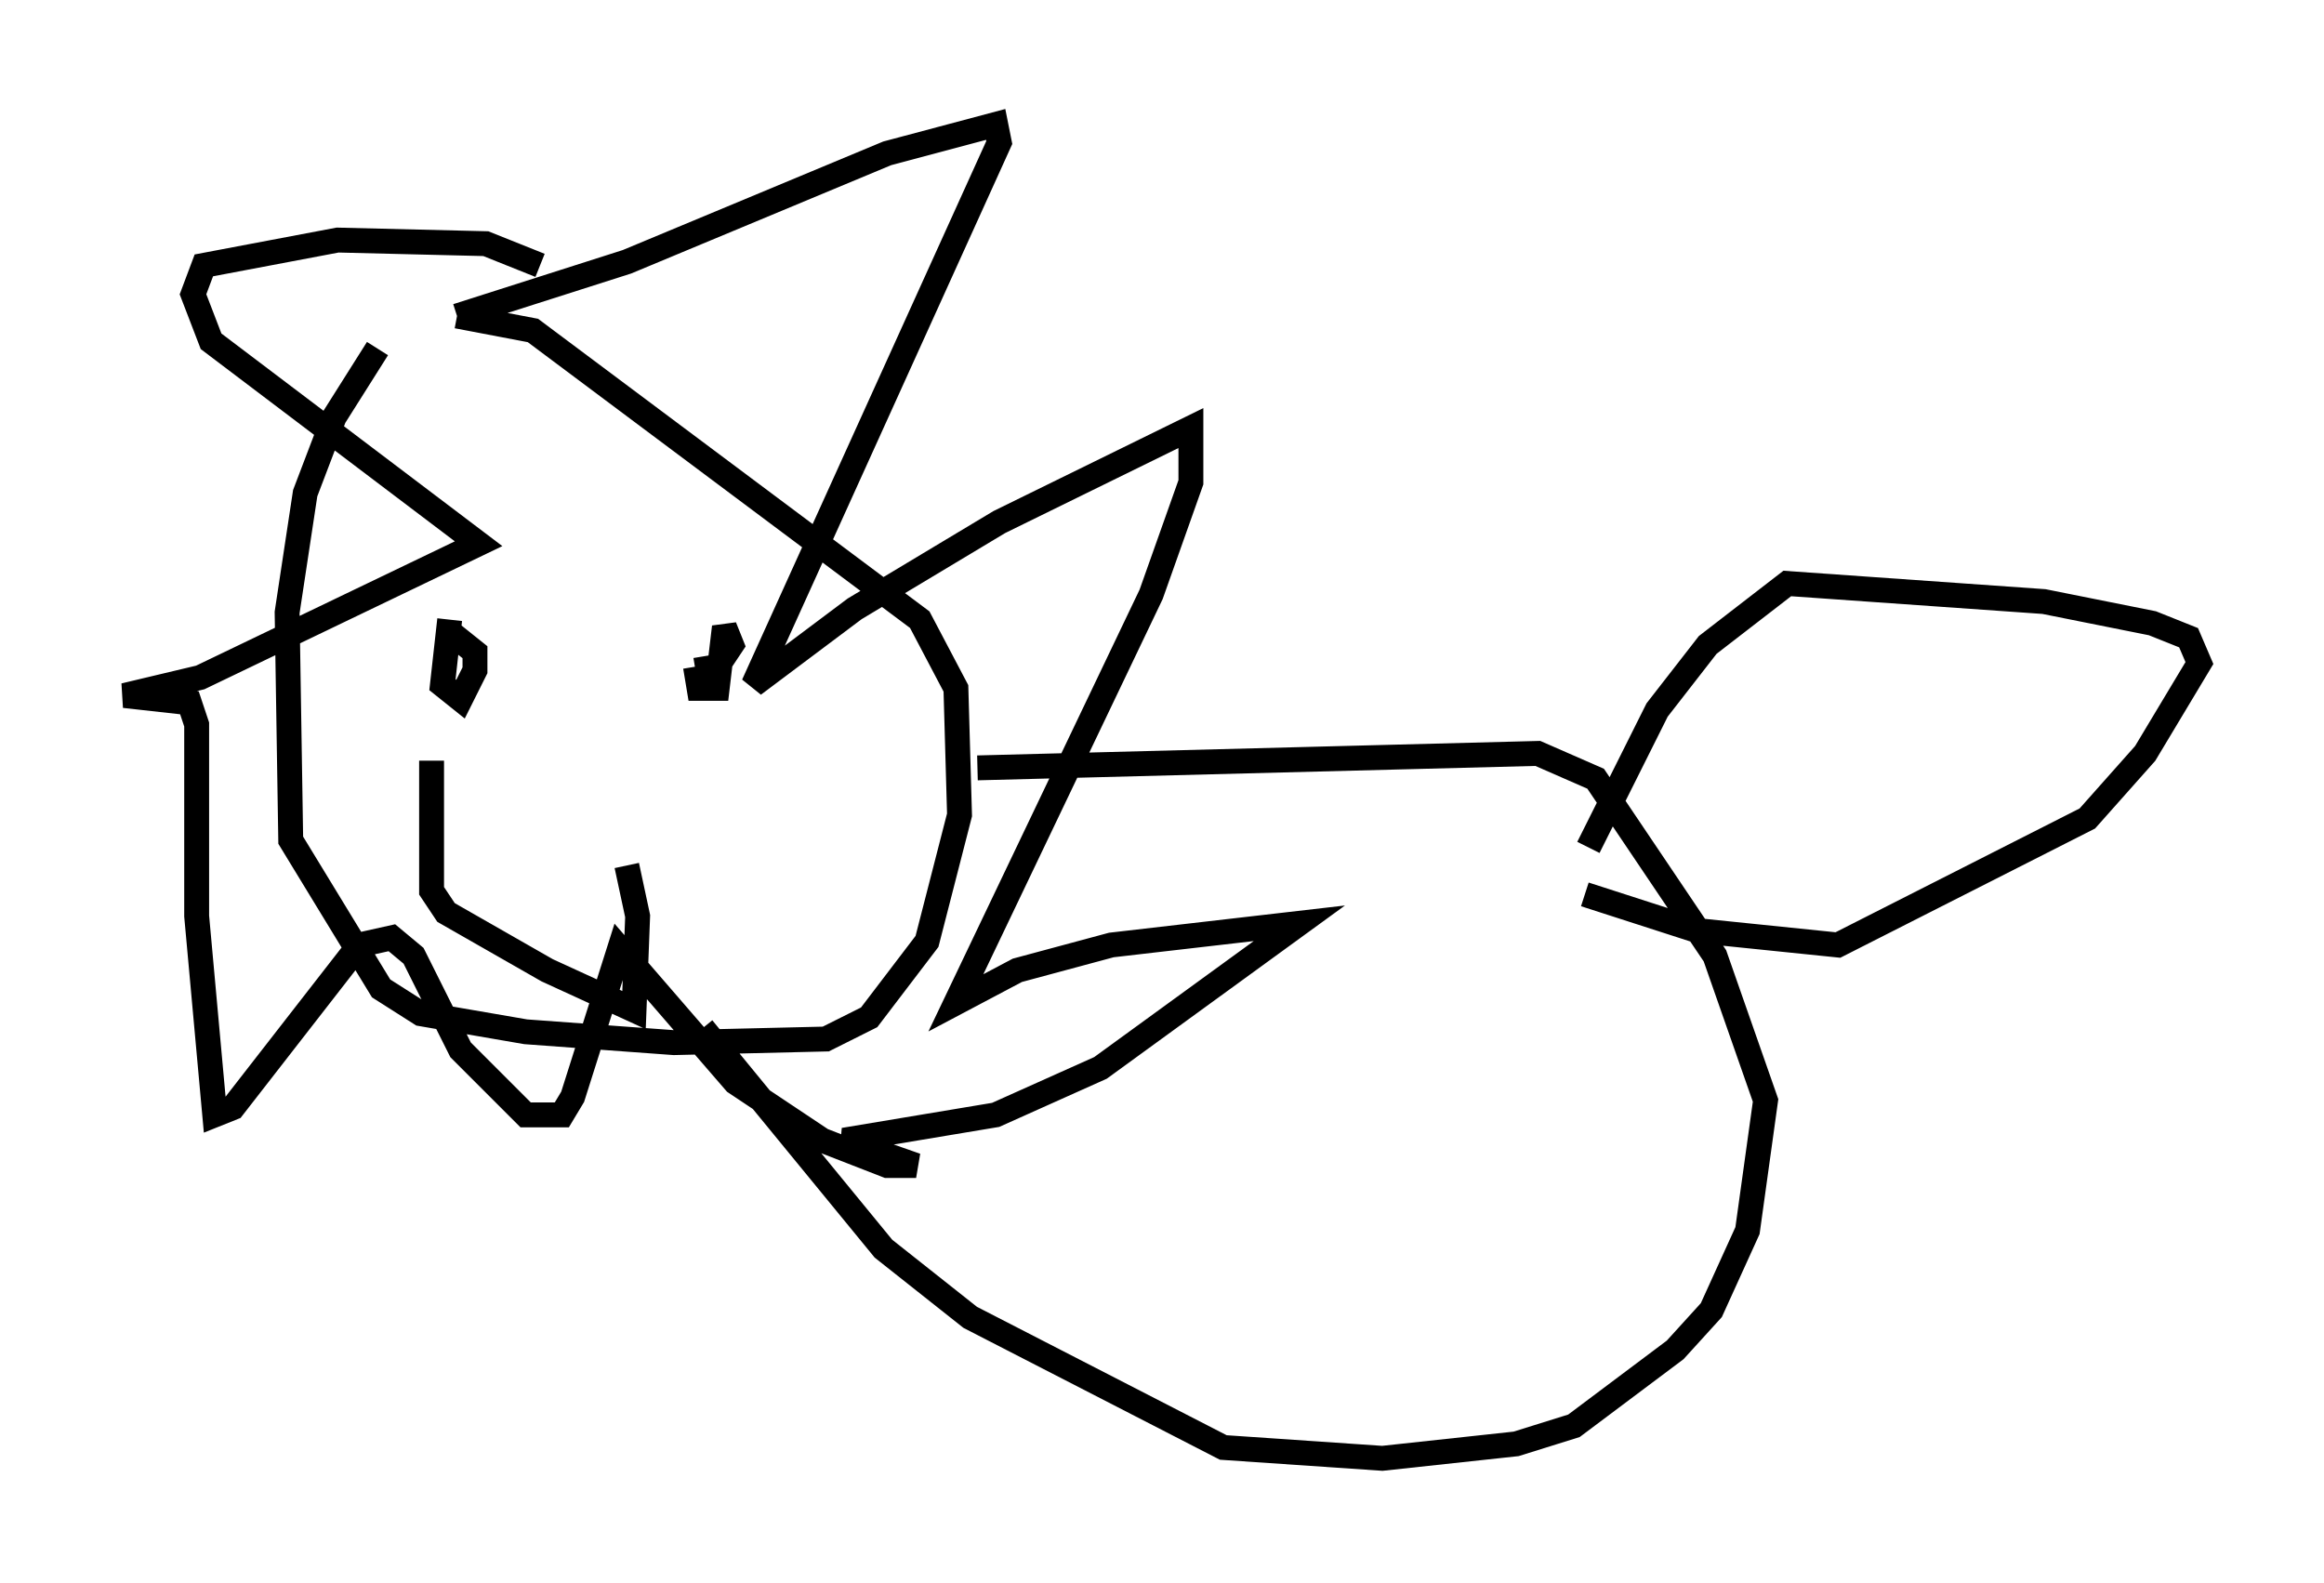 <?xml version="1.0" encoding="utf-8" ?>
<svg baseProfile="full" height="63.598" version="1.1" width="93.374" xmlns="http://www.w3.org/2000/svg" xmlns:ev="http://www.w3.org/2001/xml-events" xmlns:xlink="http://www.w3.org/1999/xlink"><defs /><rect fill="white" height="63.598" width="93.374" x="0" y="0" /><path d="M18.363, 12.263 m-3.196, 1.743 l-1.743, 2.76 -1.162, 3.05 l-0.726, 4.793 0.145, 9.151 l3.631, 5.955 1.598, 1.017 l4.212, 0.726 5.955, 0.436 l6.101, -0.145 1.743, -0.872 l2.324, -3.05 1.307, -5.084 l-0.145, -5.084 -1.453, -2.76 l-15.542, -11.62 -3.05, -0.581 m0.0, 0.0 l6.827, -2.179 10.458, -4.358 l4.358, -1.162 0.145, 0.726 l-9.877, 21.788 4.067, -3.05 l5.81, -3.486 7.698, -3.777 l0.0, 2.179 -1.598, 4.503 l-7.844, 16.413 2.469, -1.307 l3.777, -1.017 7.553, -0.872 l-7.989, 5.81 -4.212, 1.888 l-6.101, 1.017 2.905, 1.017 l-1.162, 0.0 -2.615, -1.017 l-3.486, -2.324 -4.648, -5.374 l-1.888, 5.955 -0.436, 0.726 l-1.453, 0.0 -2.615, -2.615 l-1.888, -3.777 -0.872, -0.726 l-1.307, 0.291 -5.084, 6.536 l-0.726, 0.291 -0.726, -7.989 l0.0, -7.698 -0.291, -0.872 l-2.615, -0.291 3.05, -0.726 l11.184, -5.374 -10.749, -8.134 l-0.726, -1.888 0.436, -1.162 l5.374, -1.017 5.955, 0.145 l2.179, 0.872 m-3.631, 14.235 l-0.291, 2.615 0.726, 0.581 l0.581, -1.162 0.0, -0.726 l-0.726, -0.581 -0.436, 0.436 m10.022, 0.872 l0.872, -0.145 0.581, -0.872 l-0.291, -0.726 -0.291, 2.469 l-0.726, 0.0 -0.145, -0.872 m-10.603, 3.777 l0.0, 5.229 0.581, 0.872 l4.067, 2.324 3.486, 1.598 l0.145, -3.777 -0.436, -2.034 m14.089, -3.922 l22.514, -0.581 2.324, 1.017 l4.793, 7.117 2.034, 5.81 l-0.726, 5.229 -1.453, 3.196 l-1.453, 1.598 -4.067, 3.05 l-2.324, 0.726 -5.374, 0.581 l-6.391, -0.436 -10.168, -5.229 l-3.486, -2.76 -7.263, -8.86 m35.587, -7.263 l2.76, -5.52 2.034, -2.615 l3.196, -2.469 10.313, 0.726 l4.358, 0.872 1.453, 0.581 l0.436, 1.017 -2.179, 3.631 l-2.324, 2.615 -10.022, 5.084 l-5.665, -0.581 -4.503, -1.453 " fill="none" stroke="black" stroke-width="1" /></svg>